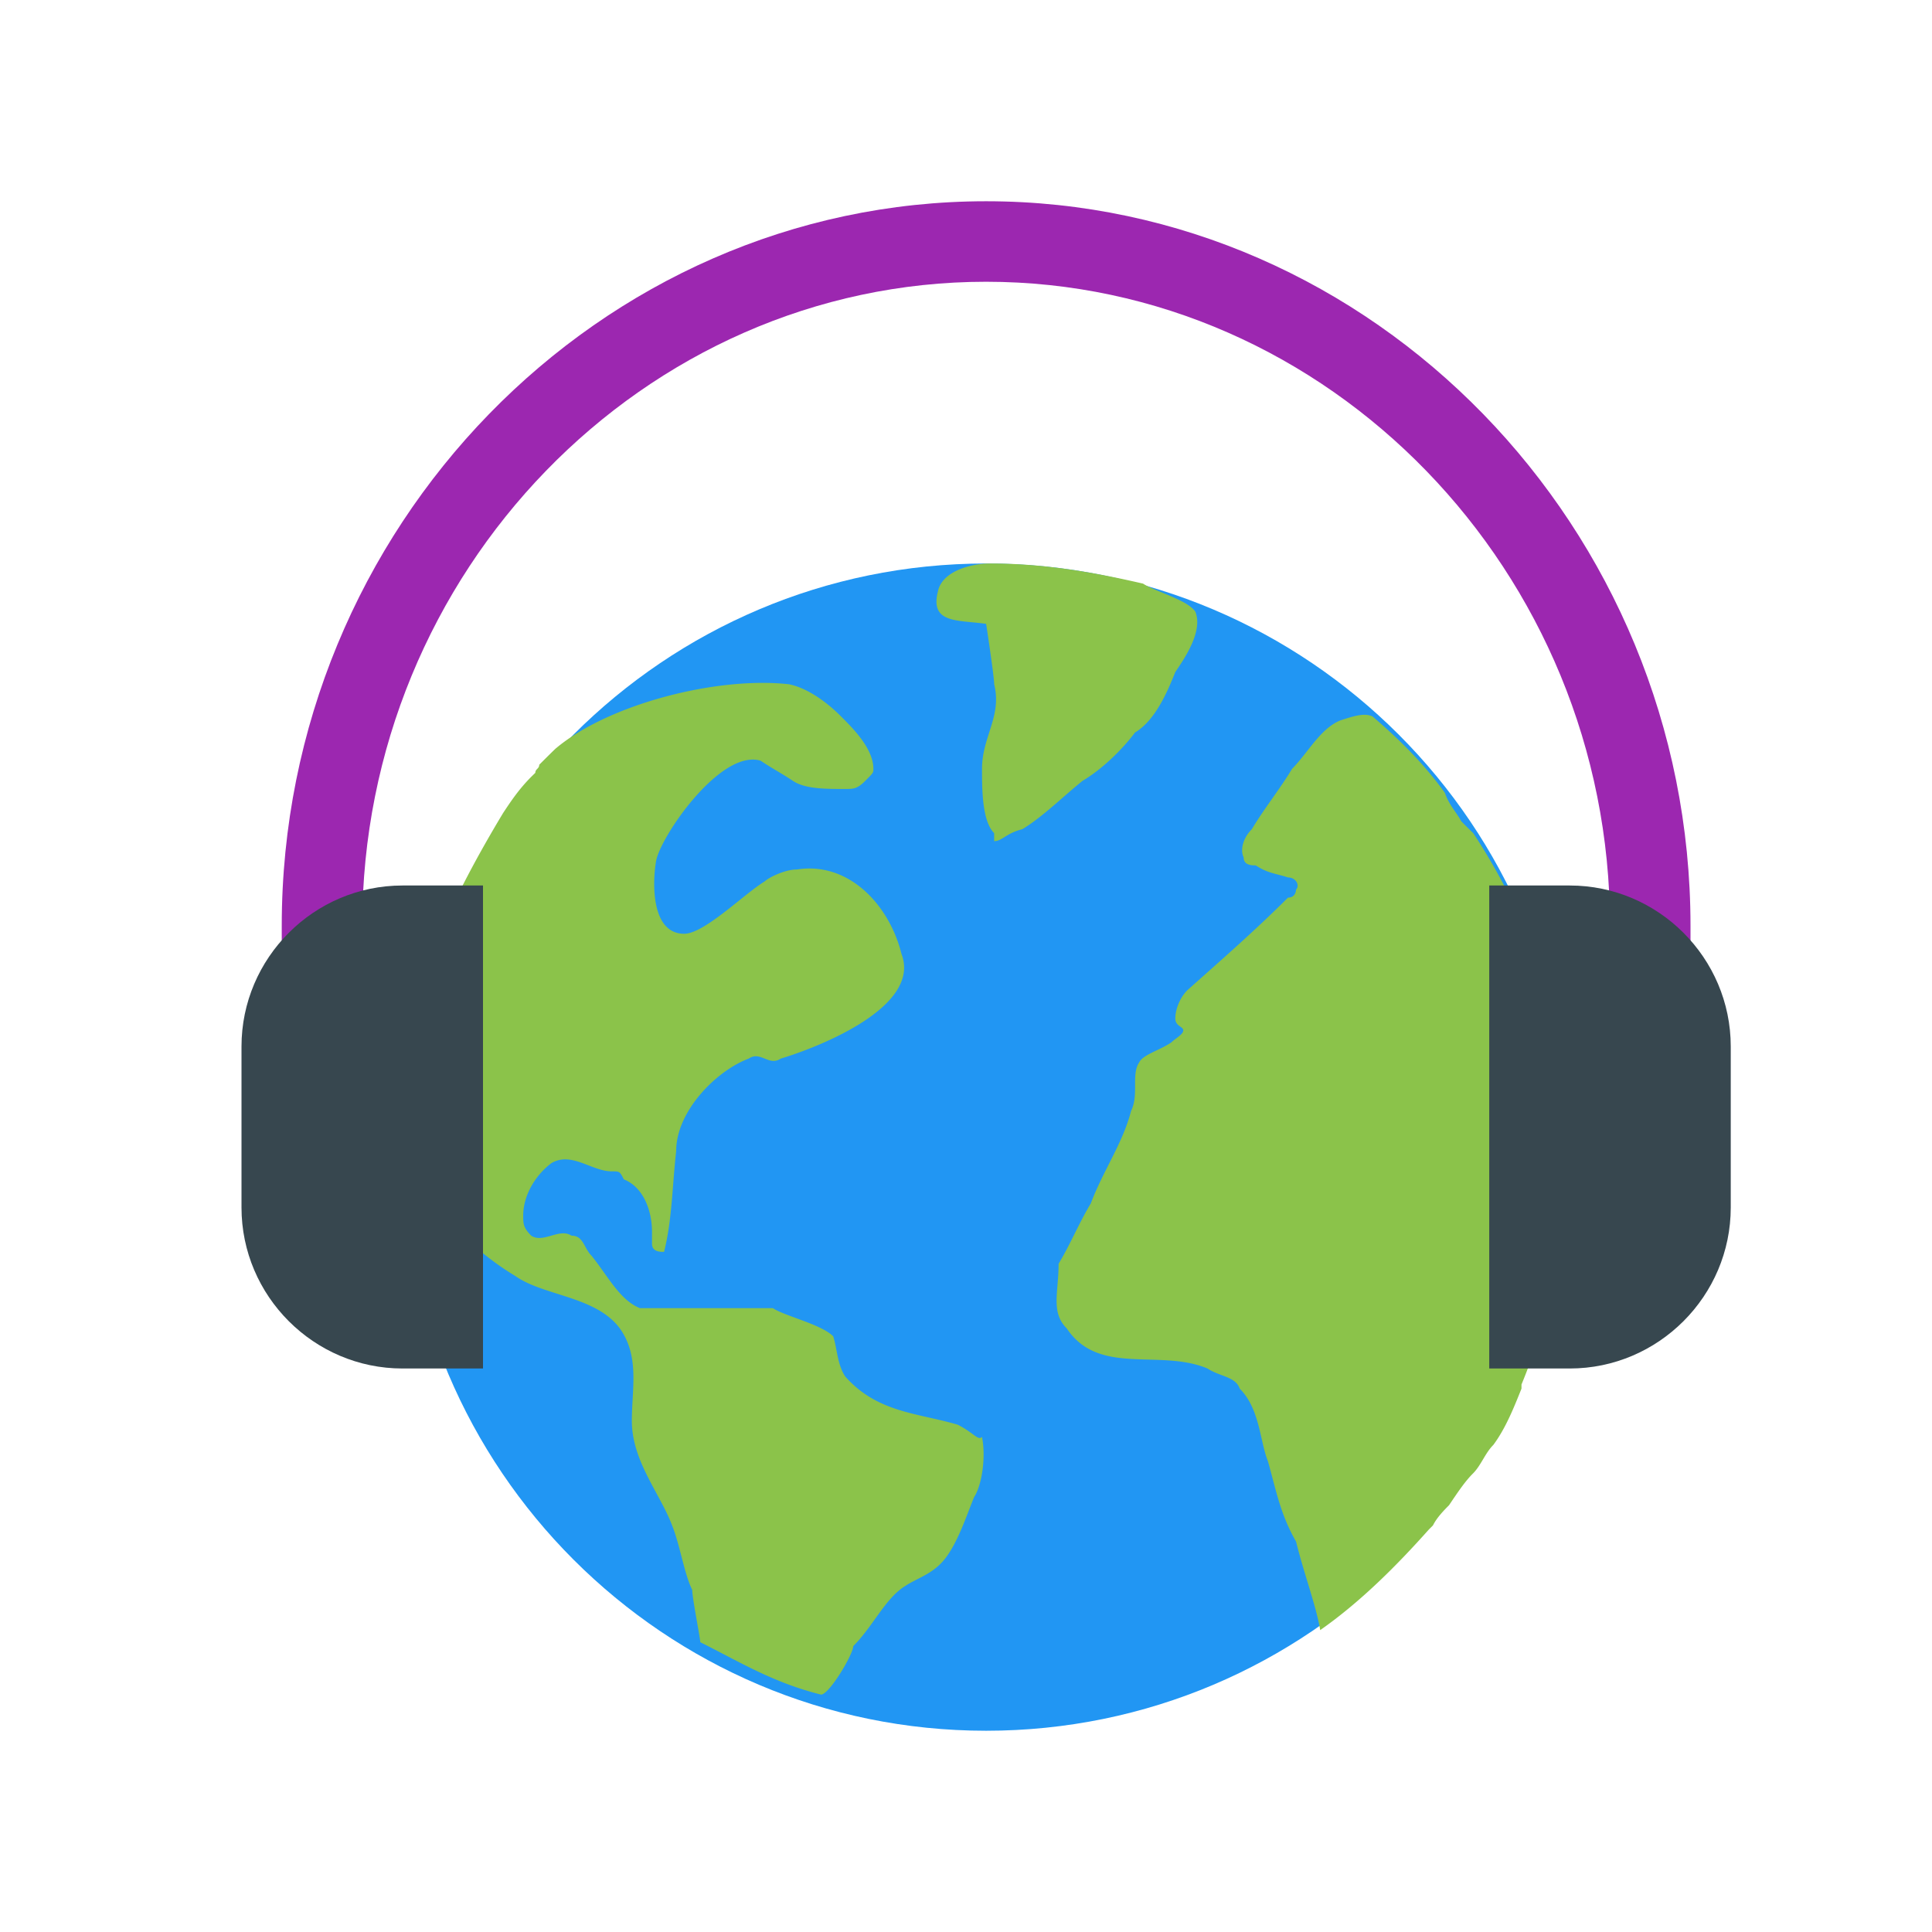 <svg xmlns="http://www.w3.org/2000/svg" width="48" height="48"><path d="M24.5 14c-8 0-14.5 6.5-14.5 14.5S16.5 43 24.5 43 39 36.5 39 28.5 32.5 14 24.5 14zm0 0" fill="#2196f3"/><path d="M23.8 35.398c-1-.296-2-.296-2.8-1.199-.2-.3-.2-.699-.3-1-.302-.3-1.2-.5-1.5-.699H15.897c-.5-.2-.796-.8-1.199-1.3-.199-.2-.199-.5-.5-.5-.3-.2-.699.198-1 0-.199-.2-.199-.302-.199-.5 0-.5.3-1 .7-1.302.5-.296 1 .204 1.5.204.198 0 .198 0 .3.199.5.199.7.8.7 1.3v.297c0 .204.198.204.3.204.2-.801.2-1.602.3-2.5 0-1 1-2 1.802-2.301.296-.2.5.199.796 0 1-.301 3.5-1.301 3-2.602-.296-1.199-1.296-2.3-2.597-2.097-.301 0-.7.199-.801.296-.5.301-1.5 1.301-2 1.301-.8 0-.8-1.199-.7-1.8.098-.598 1.598-2.797 2.598-2.5.301.203.5.3.801.5.301.203.801.203 1.301.203.2 0 .3 0 .5-.204.2-.199.2-.199.2-.296 0-.5-.5-1-.802-1.301-.296-.301-.796-.7-1.296-.801-1.801-.2-4.5.5-5.801 1.602-.102.097-.301.296-.403.398 0 .102-.097.102-.097.2l-.102.1c-.3.302-.5.598-.699.9-.602 1-1.2 2.1-1.602 3.1-.5 1.2-.699 2.302-.796 3.5 0 .2-.102.4-.102.598v.801c0 .301.102.602.3.903.5 1 1.5 2 2.5 2.597.7.5 2 .5 2.598 1.301.5.7.301 1.5.301 2.3 0 1 .7 1.802 1 2.598.2.5.301 1.204.5 1.602 0 .2.2 1.2.2 1.3 1 .5 1.8 1 3 1.302.203 0 .8-1 .8-1.204.5-.5.801-1.199 1.301-1.5.3-.199.7-.296 1-.699.3-.398.5-1 .7-1.5.198-.3.3-1 .198-1.5-.097.102-.199-.097-.597-.3zm0 0M39 28.102v-.704c0-.199 0-.398-.102-.5a14.491 14.491 0 0 0-2.296-6.199 10.92 10.92 0 0 1-.301-.3c-.102-.2-.301-.399-.403-.7-.5-.699-1.097-1.3-1.796-1.898-.204-.102-.5 0-.801.097-.5.204-.801.801-1.2 1.204-.3.5-.703 1-1 1.5-.203.199-.3.5-.203.699 0 .199.204.199.301.199.301.2.5.2.801.3.2 0 .3.2.2.302 0 0 0 .199-.2.199-.8.8-1.602 1.5-2.5 2.3-.2.2-.3.5-.3.7 0 .199.198.199.198.3 0 .098-.199.2-.296.297-.301.204-.704.301-.801.5-.2.301 0 .801-.2 1.204-.203.796-.703 1.5-1 2.296-.3.5-.5 1-.8 1.5 0 .704-.2 1.204.199 1.602.8 1.2 2.3.5 3.5 1 .3.2.7.2.8.5.5.5.5 1.3.7 1.8.2.7.3 1.302.7 2 .198.802.5 1.598.6 2.2 1-.7 1.9-1.602 2.7-2.5l.102-.102c.097-.199.296-.398.398-.5.2-.296.398-.597.602-.796.199-.204.296-.5.5-.704.296-.398.5-.898.699-1.398v-.102c.699-1.699 1.097-3.5 1.097-5.5.102-.5.102-.597.102-.796zm0 0M24.7 20.898c.198 0 .3-.199.698-.296.5-.301 1-.801 1.5-1.204.5-.296 1-.796 1.301-1.199.5-.3.801-1 1-1.5.2-.3.7-1 .5-1.5-.199-.3-1-.5-1.3-.699-1.297-.3-2.5-.5-3.797-.5-.5 0-1.204.2-1.301.7-.2.8.5.698 1.199.8 0 0 .2 1.3.2 1.5.198.8-.302 1.3-.302 2.102 0 .5 0 1.296.301 1.597zm0 0" fill="#8bc34a"/><path d="M42 27h-2v-4c0-8.8-7-16-15.5-16S9 14.2 9 23v4H7v-4c0-9.898 7.898-18 17.5-18S42 13.102 42 23zm0 0" fill="#9c27b0"/><path d="M10 34h2V22h-2c-2.2 0-4 1.8-4 4v4c0 2.2 1.8 4 4 4M39 34h-2V22h2c2.2 0 4 1.8 4 4v4c0 2.2-1.8 4-4 4" fill="#37474f"/></svg>